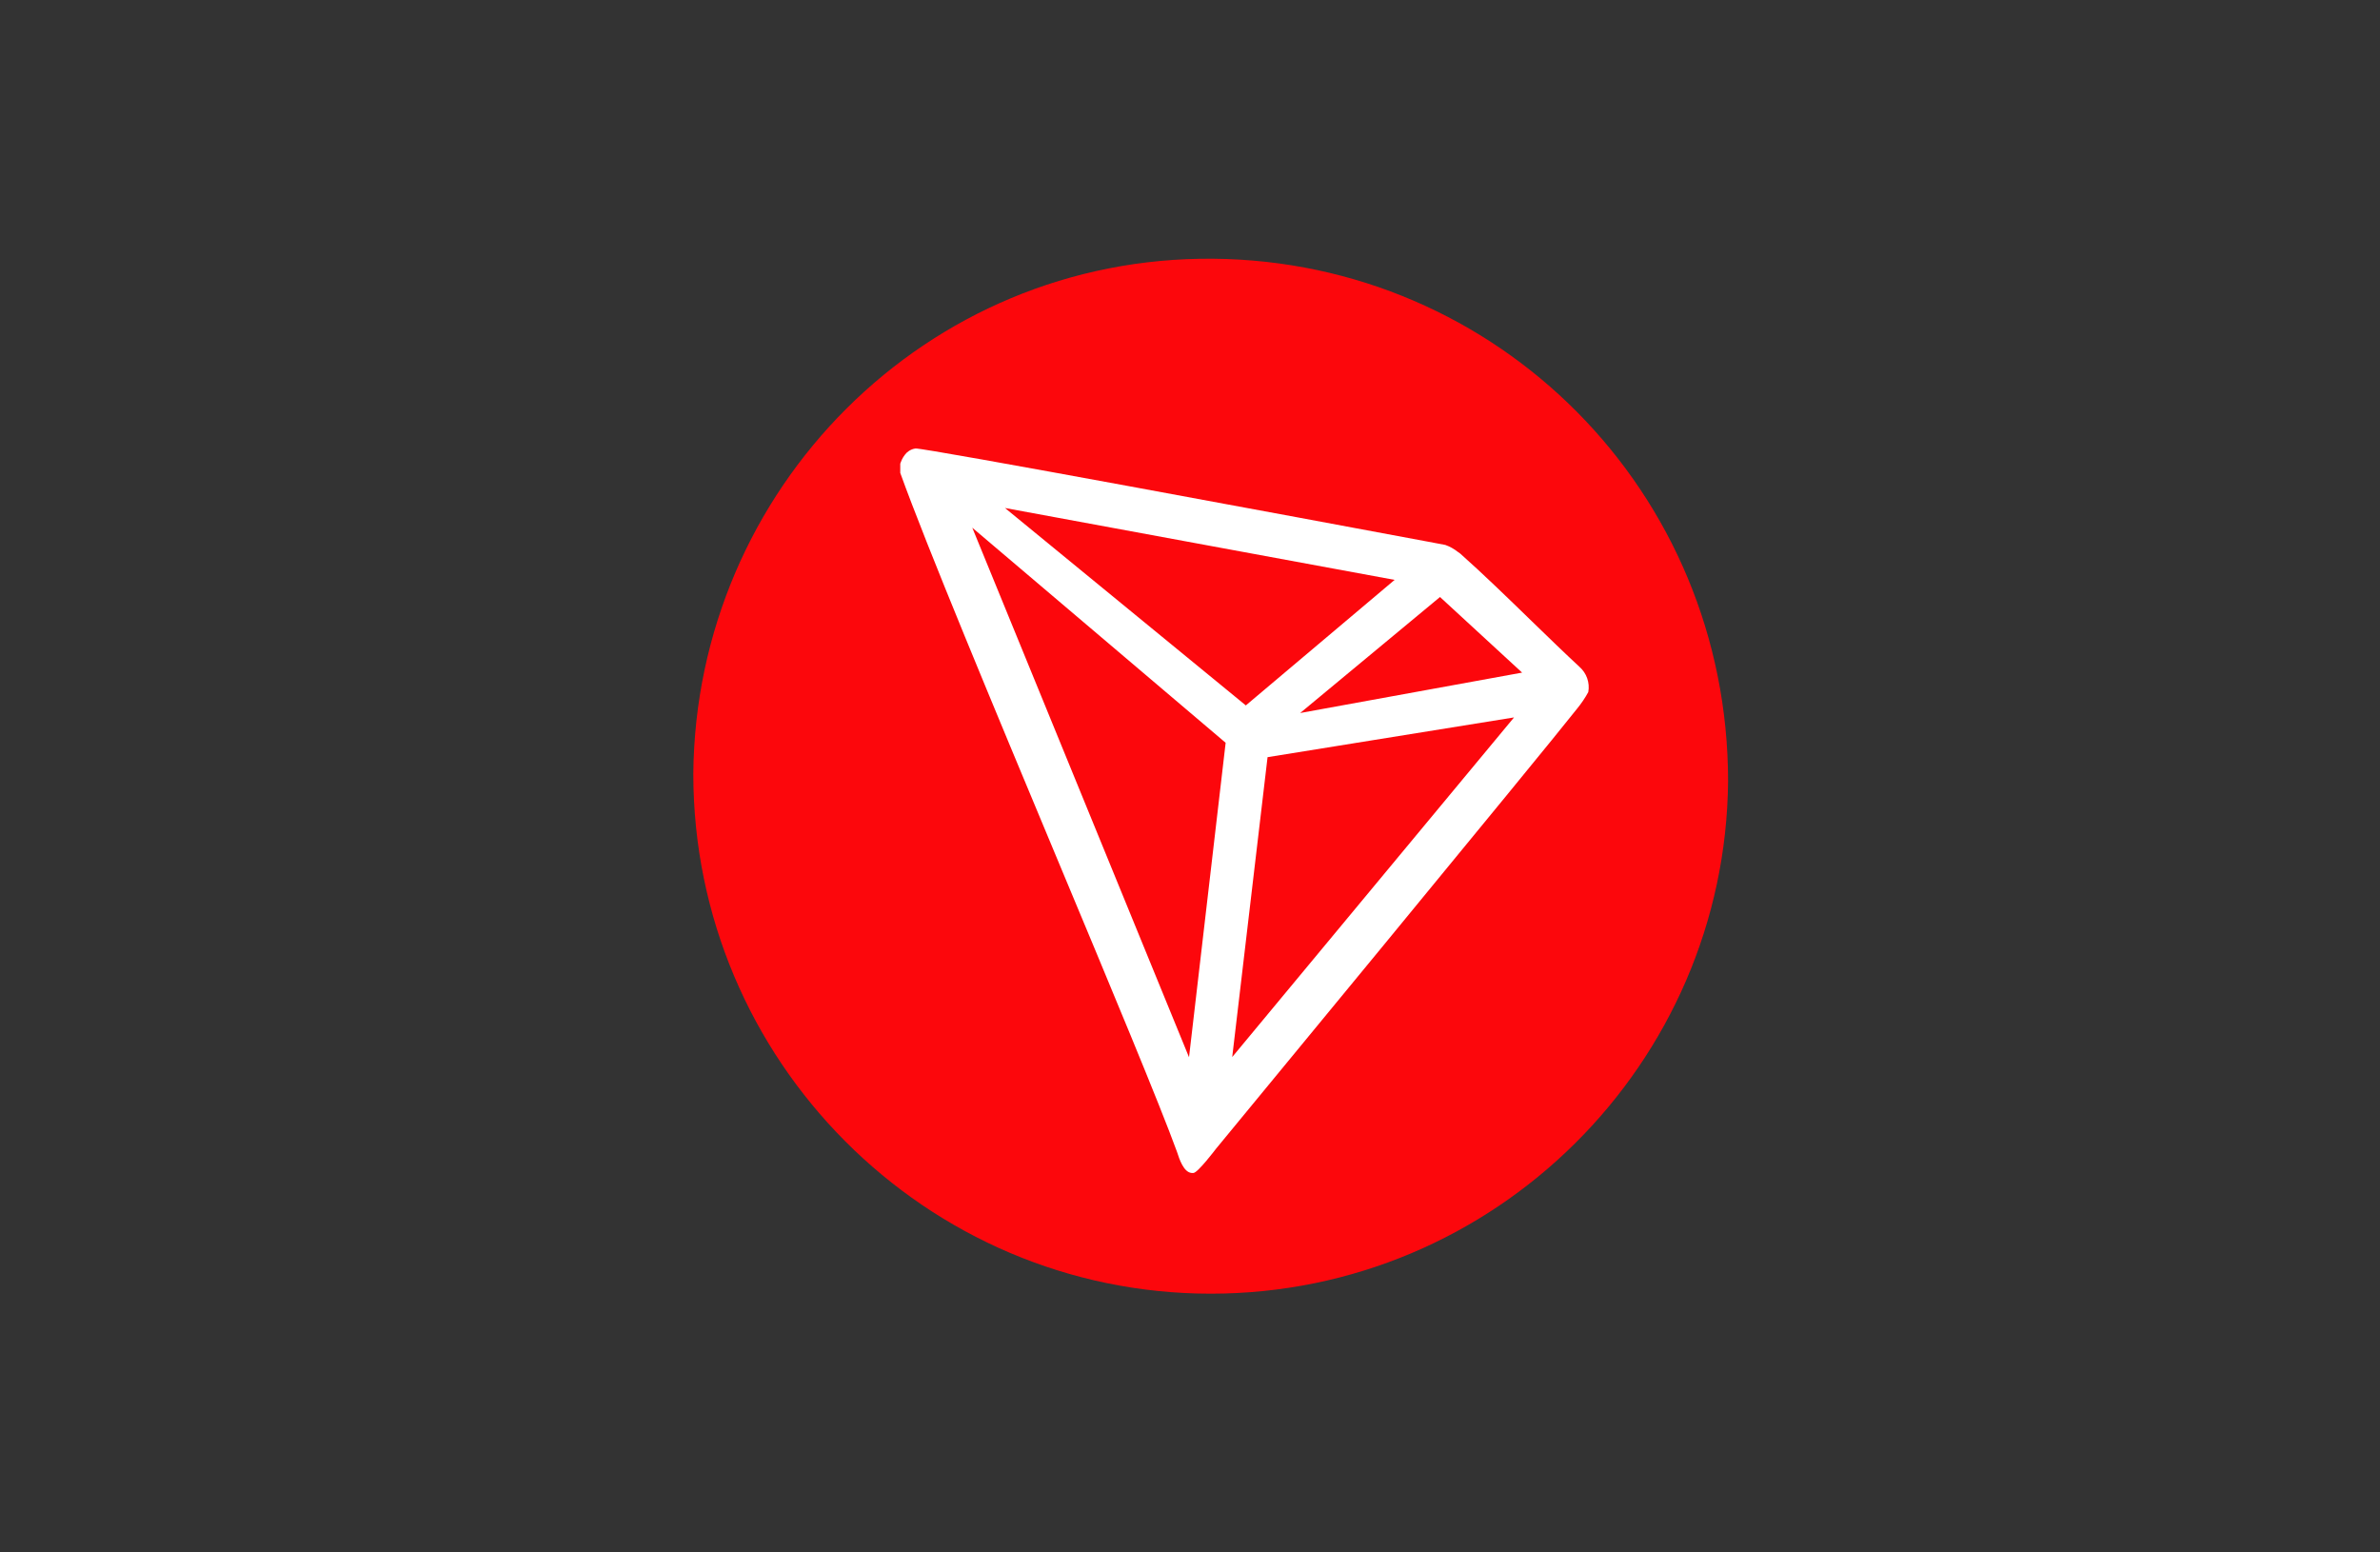 <svg width="46" height="30" viewBox="0 0 46 30" fill="none" xmlns="http://www.w3.org/2000/svg">
<rect x="0" y="0" width="46" height="30" fill="#333333" stroke="none"/>
<path fill-rule="evenodd" clip-rule="evenodd" d="M23.4 25C17.9 25 13.4 20.5 13.4 14.95C13.45 9.45 17.9 4.95 23.45 5C28.95 5.05 33.4 9.5 33.4 15.1C33.35 20.55 28.9 25 23.4 25Z" fill="#FC070C"/>
<path fill-rule="evenodd" clip-rule="evenodd" d="M29.606 12.005L29.606 12.005C29.143 11.555 28.654 11.08 28.222 10.697L28.178 10.666C28.105 10.608 28.023 10.562 27.935 10.531L27.602 10.468C25.302 10.039 17.847 8.648 17.694 8.667C17.648 8.673 17.605 8.69 17.567 8.715L17.525 8.748C17.474 8.8 17.435 8.863 17.411 8.931L17.4 8.96V9.115V9.139C17.907 10.549 19.221 13.696 20.435 16.602L20.435 16.602C21.462 19.059 22.416 21.344 22.749 22.26L22.749 22.26C22.793 22.396 22.876 22.654 23.031 22.667H23.066C23.149 22.667 23.503 22.199 23.503 22.199C23.503 22.199 29.838 14.516 30.479 13.698C30.562 13.597 30.636 13.489 30.698 13.374C30.731 13.192 30.665 13.006 30.525 12.884C30.253 12.632 29.936 12.325 29.606 12.005ZM25.129 13.779L27.832 11.537L29.419 12.998L25.129 13.779ZM19.424 9.817L24.079 13.632L26.955 11.206L19.424 9.817ZM24.499 14.632L29.263 13.864L23.816 20.427L24.499 14.632ZM23.689 14.354L18.792 10.198L22.981 20.431L23.689 14.354Z" fill="white"/>
</svg>
